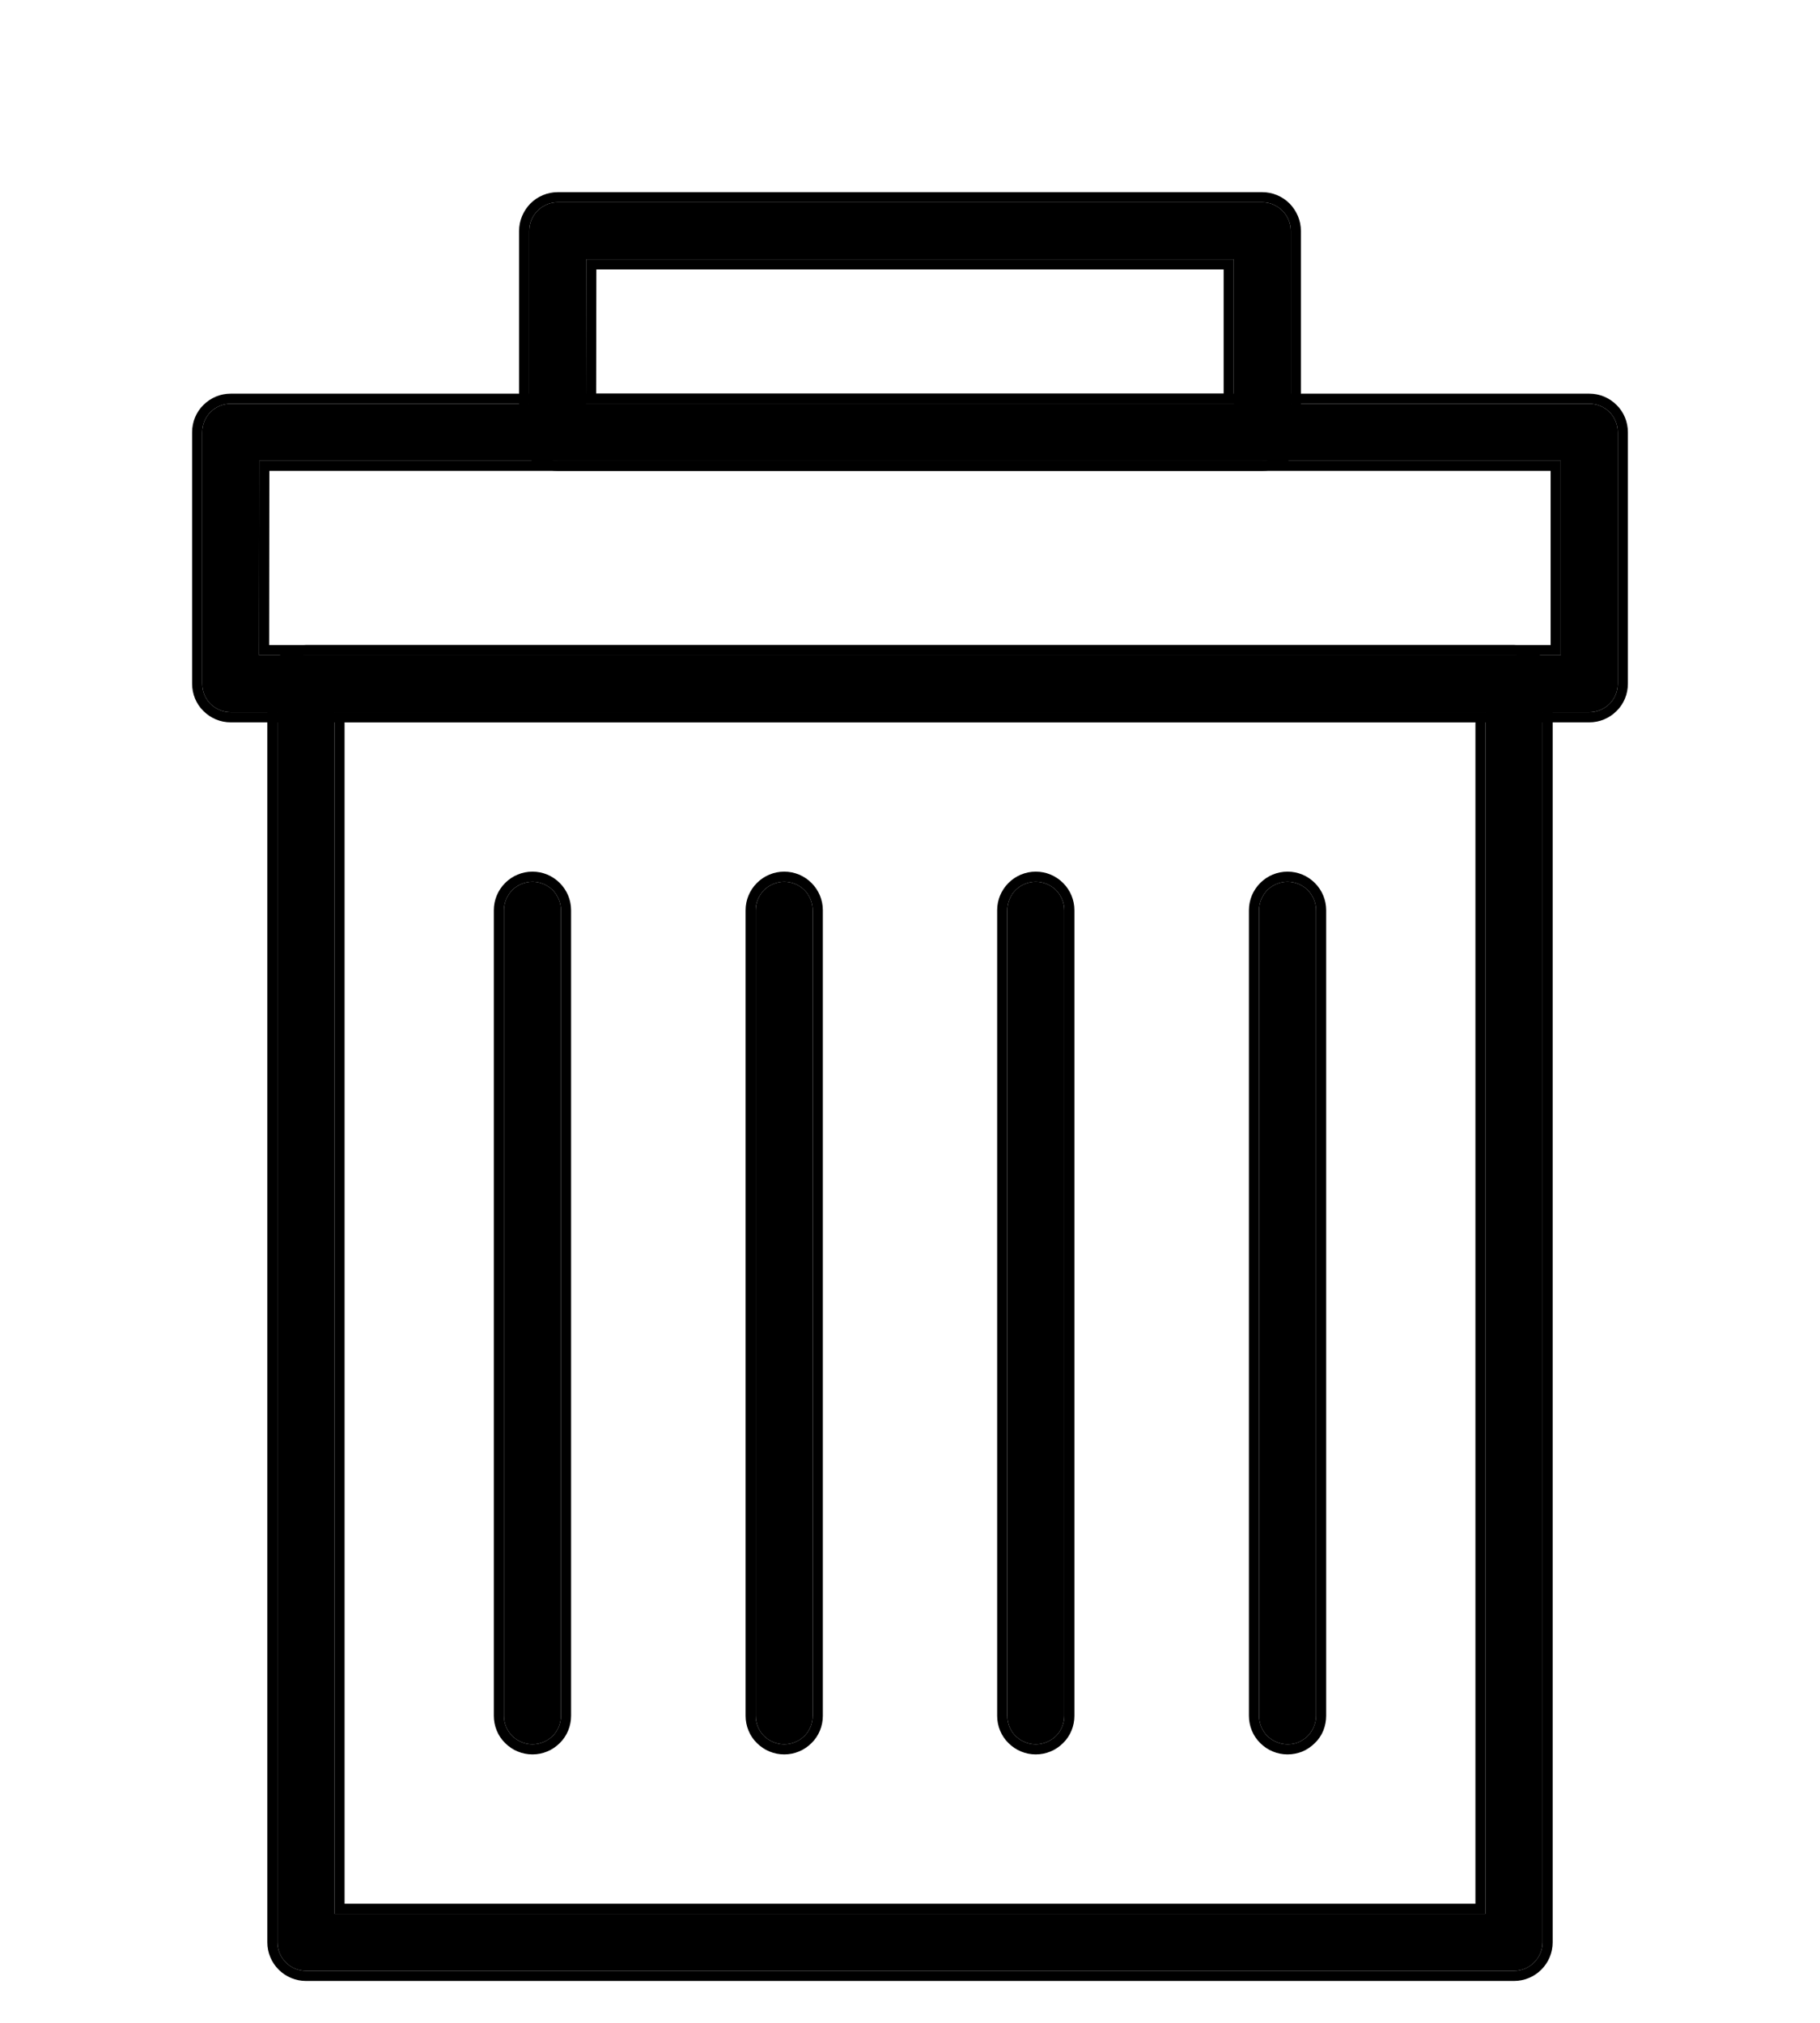 <svg width="9" height="10" viewBox="0 0 9 10"  xmlns="http://www.w3.org/2000/svg">
<path d="M7.487 9.743H1.513C1.476 9.743 1.44 9.728 1.414 9.702C1.387 9.675 1.372 9.639 1.372 9.602V3.38C1.372 3.343 1.387 3.307 1.414 3.281C1.44 3.254 1.476 3.239 1.513 3.239H7.487C7.524 3.239 7.56 3.254 7.586 3.281C7.613 3.307 7.628 3.343 7.628 3.38V9.602C7.628 9.639 7.613 9.675 7.586 9.702C7.56 9.728 7.524 9.743 7.487 9.743ZM1.654 9.461H7.346V3.521H1.654V9.461Z" />
<path fill-rule="evenodd" clip-rule="evenodd" d="M7.487 9.793H1.513C1.463 9.793 1.414 9.773 1.378 9.737C1.342 9.701 1.322 9.653 1.322 9.602V3.38C1.322 3.33 1.342 3.281 1.378 3.245C1.414 3.209 1.463 3.189 1.513 3.189H7.487C7.537 3.189 7.586 3.209 7.622 3.245C7.658 3.281 7.678 3.33 7.678 3.38V9.602C7.678 9.653 7.658 9.701 7.622 9.737C7.586 9.773 7.537 9.793 7.487 9.793ZM7.346 9.461H1.654V3.521H7.346V9.461ZM7.296 3.571H1.704V9.411H7.296V3.571ZM1.513 9.743H7.487C7.524 9.743 7.56 9.728 7.586 9.702C7.613 9.675 7.628 9.639 7.628 9.602V3.38C7.628 3.343 7.613 3.307 7.586 3.281C7.56 3.254 7.524 3.239 7.487 3.239H1.513C1.476 3.239 1.44 3.254 1.414 3.281C1.387 3.307 1.372 3.343 1.372 3.38V9.602C1.372 9.639 1.387 9.675 1.414 9.702C1.44 9.728 1.476 9.743 1.513 9.743Z" />
<path d="M7.859 3.521H1.141C1.104 3.521 1.068 3.506 1.041 3.48C1.015 3.454 1 3.418 1 3.38V2.137C1 2.099 1.015 2.063 1.041 2.037C1.068 2.01 1.104 1.996 1.141 1.996H7.859C7.896 1.996 7.932 2.01 7.959 2.037C7.985 2.063 8 2.099 8 2.137V3.38C8 3.418 7.985 3.454 7.959 3.48C7.932 3.506 7.896 3.521 7.859 3.521ZM1.281 3.239H7.718V2.278H1.282L1.281 3.239Z" />
<path fill-rule="evenodd" clip-rule="evenodd" d="M7.859 3.571H1.141C1.09 3.571 1.042 3.551 1.006 3.515C0.97 3.48 0.95 3.431 0.95 3.38V2.137C0.95 2.086 0.97 2.037 1.006 2.002C1.042 1.966 1.09 1.946 1.141 1.946H7.859C7.91 1.946 7.958 1.966 7.994 2.002C8.03 2.037 8.05 2.086 8.05 2.137V3.38C8.05 3.431 8.03 3.48 7.994 3.515C7.958 3.551 7.91 3.571 7.859 3.571ZM7.718 3.239H1.281L1.282 2.278H7.718V3.239ZM7.668 2.328H1.332L1.331 3.189H7.668V2.328ZM1.141 3.521H7.859C7.896 3.521 7.932 3.506 7.959 3.48C7.985 3.454 8 3.418 8 3.38V2.137C8 2.099 7.985 2.063 7.959 2.037C7.932 2.01 7.896 1.996 7.859 1.996H1.141C1.104 1.996 1.068 2.01 1.041 2.037C1.015 2.063 1 2.099 1 2.137V3.38C1 3.418 1.015 3.454 1.041 3.48C1.068 3.506 1.104 3.521 1.141 3.521Z" />
<path d="M6.242 2.278H2.758C2.721 2.278 2.685 2.263 2.659 2.236C2.632 2.21 2.617 2.174 2.617 2.137V1.141C2.617 1.104 2.632 1.068 2.659 1.041C2.685 1.015 2.721 1 2.758 1H6.242C6.279 1 6.315 1.015 6.341 1.041C6.368 1.068 6.383 1.104 6.383 1.141V2.137C6.383 2.174 6.368 2.21 6.341 2.236C6.315 2.263 6.279 2.278 6.242 2.278ZM2.898 1.996H6.101V1.282H2.899L2.898 1.996Z" />
<path fill-rule="evenodd" clip-rule="evenodd" d="M6.242 2.328H2.758C2.708 2.328 2.659 2.307 2.623 2.272C2.588 2.236 2.567 2.187 2.567 2.137V1.141C2.567 1.09 2.588 1.042 2.623 1.006C2.659 0.97 2.708 0.95 2.758 0.95H6.242C6.292 0.95 6.341 0.97 6.377 1.006C6.412 1.042 6.433 1.09 6.433 1.141V2.137C6.433 2.187 6.412 2.236 6.377 2.272C6.341 2.307 6.292 2.328 6.242 2.328ZM6.101 1.996H2.898L2.899 1.282H6.101V1.996ZM6.051 1.332H2.949L2.948 1.946H6.051V1.332ZM2.758 2.278H6.242C6.279 2.278 6.315 2.263 6.341 2.236C6.368 2.21 6.383 2.174 6.383 2.137V1.141C6.383 1.104 6.368 1.068 6.341 1.041C6.315 1.015 6.279 1 6.242 1H2.758C2.721 1 2.685 1.015 2.659 1.041C2.632 1.068 2.617 1.104 2.617 1.141V2.137C2.617 2.174 2.632 2.21 2.659 2.236C2.685 2.263 2.721 2.278 2.758 2.278Z" />
<path d="M2.633 8.623C2.596 8.623 2.56 8.608 2.533 8.582C2.507 8.556 2.492 8.52 2.492 8.482V4.5C2.492 4.463 2.507 4.427 2.533 4.4C2.56 4.374 2.596 4.359 2.633 4.359C2.67 4.359 2.706 4.374 2.733 4.4C2.759 4.427 2.774 4.463 2.774 4.5V8.482C2.774 8.52 2.759 8.556 2.733 8.582C2.706 8.608 2.67 8.623 2.633 8.623Z" />
<path fill-rule="evenodd" clip-rule="evenodd" d="M2.633 8.673C2.582 8.673 2.534 8.653 2.498 8.617C2.462 8.582 2.442 8.533 2.442 8.482V4.5C2.442 4.449 2.462 4.401 2.498 4.365C2.534 4.329 2.582 4.309 2.633 4.309C2.684 4.309 2.732 4.329 2.768 4.365C2.804 4.401 2.824 4.449 2.824 4.5V8.482C2.824 8.533 2.804 8.582 2.768 8.617C2.732 8.653 2.684 8.673 2.633 8.673ZM2.533 8.582C2.56 8.608 2.596 8.623 2.633 8.623C2.67 8.623 2.706 8.608 2.733 8.582C2.759 8.556 2.774 8.52 2.774 8.482V4.5C2.774 4.463 2.759 4.427 2.733 4.4C2.706 4.374 2.67 4.359 2.633 4.359C2.596 4.359 2.56 4.374 2.533 4.4C2.507 4.427 2.492 4.463 2.492 4.5V8.482C2.492 8.52 2.507 8.556 2.533 8.582Z" />
<path d="M3.878 8.623C3.841 8.623 3.805 8.608 3.778 8.582C3.752 8.556 3.737 8.52 3.737 8.482V4.5C3.737 4.463 3.752 4.427 3.778 4.4C3.805 4.374 3.841 4.359 3.878 4.359C3.916 4.359 3.951 4.374 3.978 4.4C4.004 4.427 4.019 4.463 4.019 4.5V8.482C4.019 8.52 4.004 8.556 3.978 8.582C3.951 8.608 3.916 8.623 3.878 8.623Z" />
<path fill-rule="evenodd" clip-rule="evenodd" d="M3.878 8.673C3.827 8.673 3.779 8.653 3.743 8.617C3.707 8.582 3.687 8.533 3.687 8.482V4.5C3.687 4.449 3.707 4.401 3.743 4.365C3.779 4.329 3.827 4.309 3.878 4.309C3.929 4.309 3.977 4.329 4.013 4.365C4.049 4.401 4.069 4.449 4.069 4.5V8.482C4.069 8.533 4.049 8.582 4.013 8.617C3.977 8.653 3.929 8.673 3.878 8.673ZM3.778 8.582C3.805 8.608 3.841 8.623 3.878 8.623C3.916 8.623 3.951 8.608 3.978 8.582C4.004 8.556 4.019 8.52 4.019 8.482V4.5C4.019 4.463 4.004 4.427 3.978 4.4C3.951 4.374 3.916 4.359 3.878 4.359C3.841 4.359 3.805 4.374 3.778 4.4C3.752 4.427 3.737 4.463 3.737 4.5V8.482C3.737 8.52 3.752 8.556 3.778 8.582Z" />
<path d="M5.122 8.623C5.084 8.623 5.049 8.608 5.022 8.582C4.996 8.556 4.981 8.52 4.981 8.482V4.5C4.981 4.463 4.996 4.427 5.022 4.4C5.049 4.374 5.084 4.359 5.122 4.359C5.159 4.359 5.195 4.374 5.222 4.4C5.248 4.427 5.263 4.463 5.263 4.5V8.482C5.263 8.52 5.248 8.556 5.222 8.582C5.195 8.608 5.159 8.623 5.122 8.623Z" />
<path fill-rule="evenodd" clip-rule="evenodd" d="M5.122 8.673C5.071 8.673 5.023 8.653 4.987 8.617C4.951 8.582 4.931 8.533 4.931 8.482V4.5C4.931 4.449 4.951 4.401 4.987 4.365C5.023 4.329 5.071 4.309 5.122 4.309C5.173 4.309 5.221 4.329 5.257 4.365C5.293 4.401 5.313 4.449 5.313 4.5V8.482C5.313 8.533 5.293 8.582 5.257 8.617C5.221 8.653 5.173 8.673 5.122 8.673ZM5.022 8.582C5.049 8.608 5.084 8.623 5.122 8.623C5.159 8.623 5.195 8.608 5.222 8.582C5.248 8.556 5.263 8.52 5.263 8.482V4.5C5.263 4.463 5.248 4.427 5.222 4.4C5.195 4.374 5.159 4.359 5.122 4.359C5.084 4.359 5.049 4.374 5.022 4.4C4.996 4.427 4.981 4.463 4.981 4.5V8.482C4.981 8.52 4.996 8.556 5.022 8.582Z" />
<path d="M6.367 8.623C6.33 8.623 6.294 8.608 6.267 8.582C6.241 8.556 6.226 8.52 6.226 8.482V4.5C6.226 4.463 6.241 4.427 6.267 4.4C6.294 4.374 6.33 4.359 6.367 4.359C6.404 4.359 6.44 4.374 6.467 4.4C6.493 4.427 6.508 4.463 6.508 4.5V8.482C6.508 8.501 6.504 8.519 6.497 8.536C6.49 8.553 6.48 8.569 6.467 8.582C6.454 8.595 6.438 8.605 6.421 8.613C6.404 8.62 6.386 8.623 6.367 8.623Z" />
<path fill-rule="evenodd" clip-rule="evenodd" d="M6.367 8.673C6.316 8.673 6.268 8.653 6.232 8.617C6.196 8.582 6.176 8.533 6.176 8.482V4.5C6.176 4.449 6.196 4.401 6.232 4.365C6.268 4.329 6.316 4.309 6.367 4.309C6.418 4.309 6.466 4.329 6.502 4.365C6.538 4.401 6.558 4.449 6.558 4.5V8.482C6.558 8.507 6.553 8.532 6.544 8.555C6.534 8.579 6.52 8.6 6.502 8.617C6.484 8.635 6.463 8.649 6.44 8.659C6.417 8.668 6.392 8.673 6.367 8.673ZM6.267 8.582C6.294 8.608 6.33 8.623 6.367 8.623C6.386 8.623 6.404 8.62 6.421 8.613C6.438 8.605 6.454 8.595 6.467 8.582C6.48 8.569 6.49 8.553 6.497 8.536C6.504 8.519 6.508 8.501 6.508 8.482V4.5C6.508 4.463 6.493 4.427 6.467 4.4C6.44 4.374 6.404 4.359 6.367 4.359C6.33 4.359 6.294 4.374 6.267 4.4C6.241 4.427 6.226 4.463 6.226 4.5V8.482C6.226 8.52 6.241 8.556 6.267 8.582Z" />
</svg>
